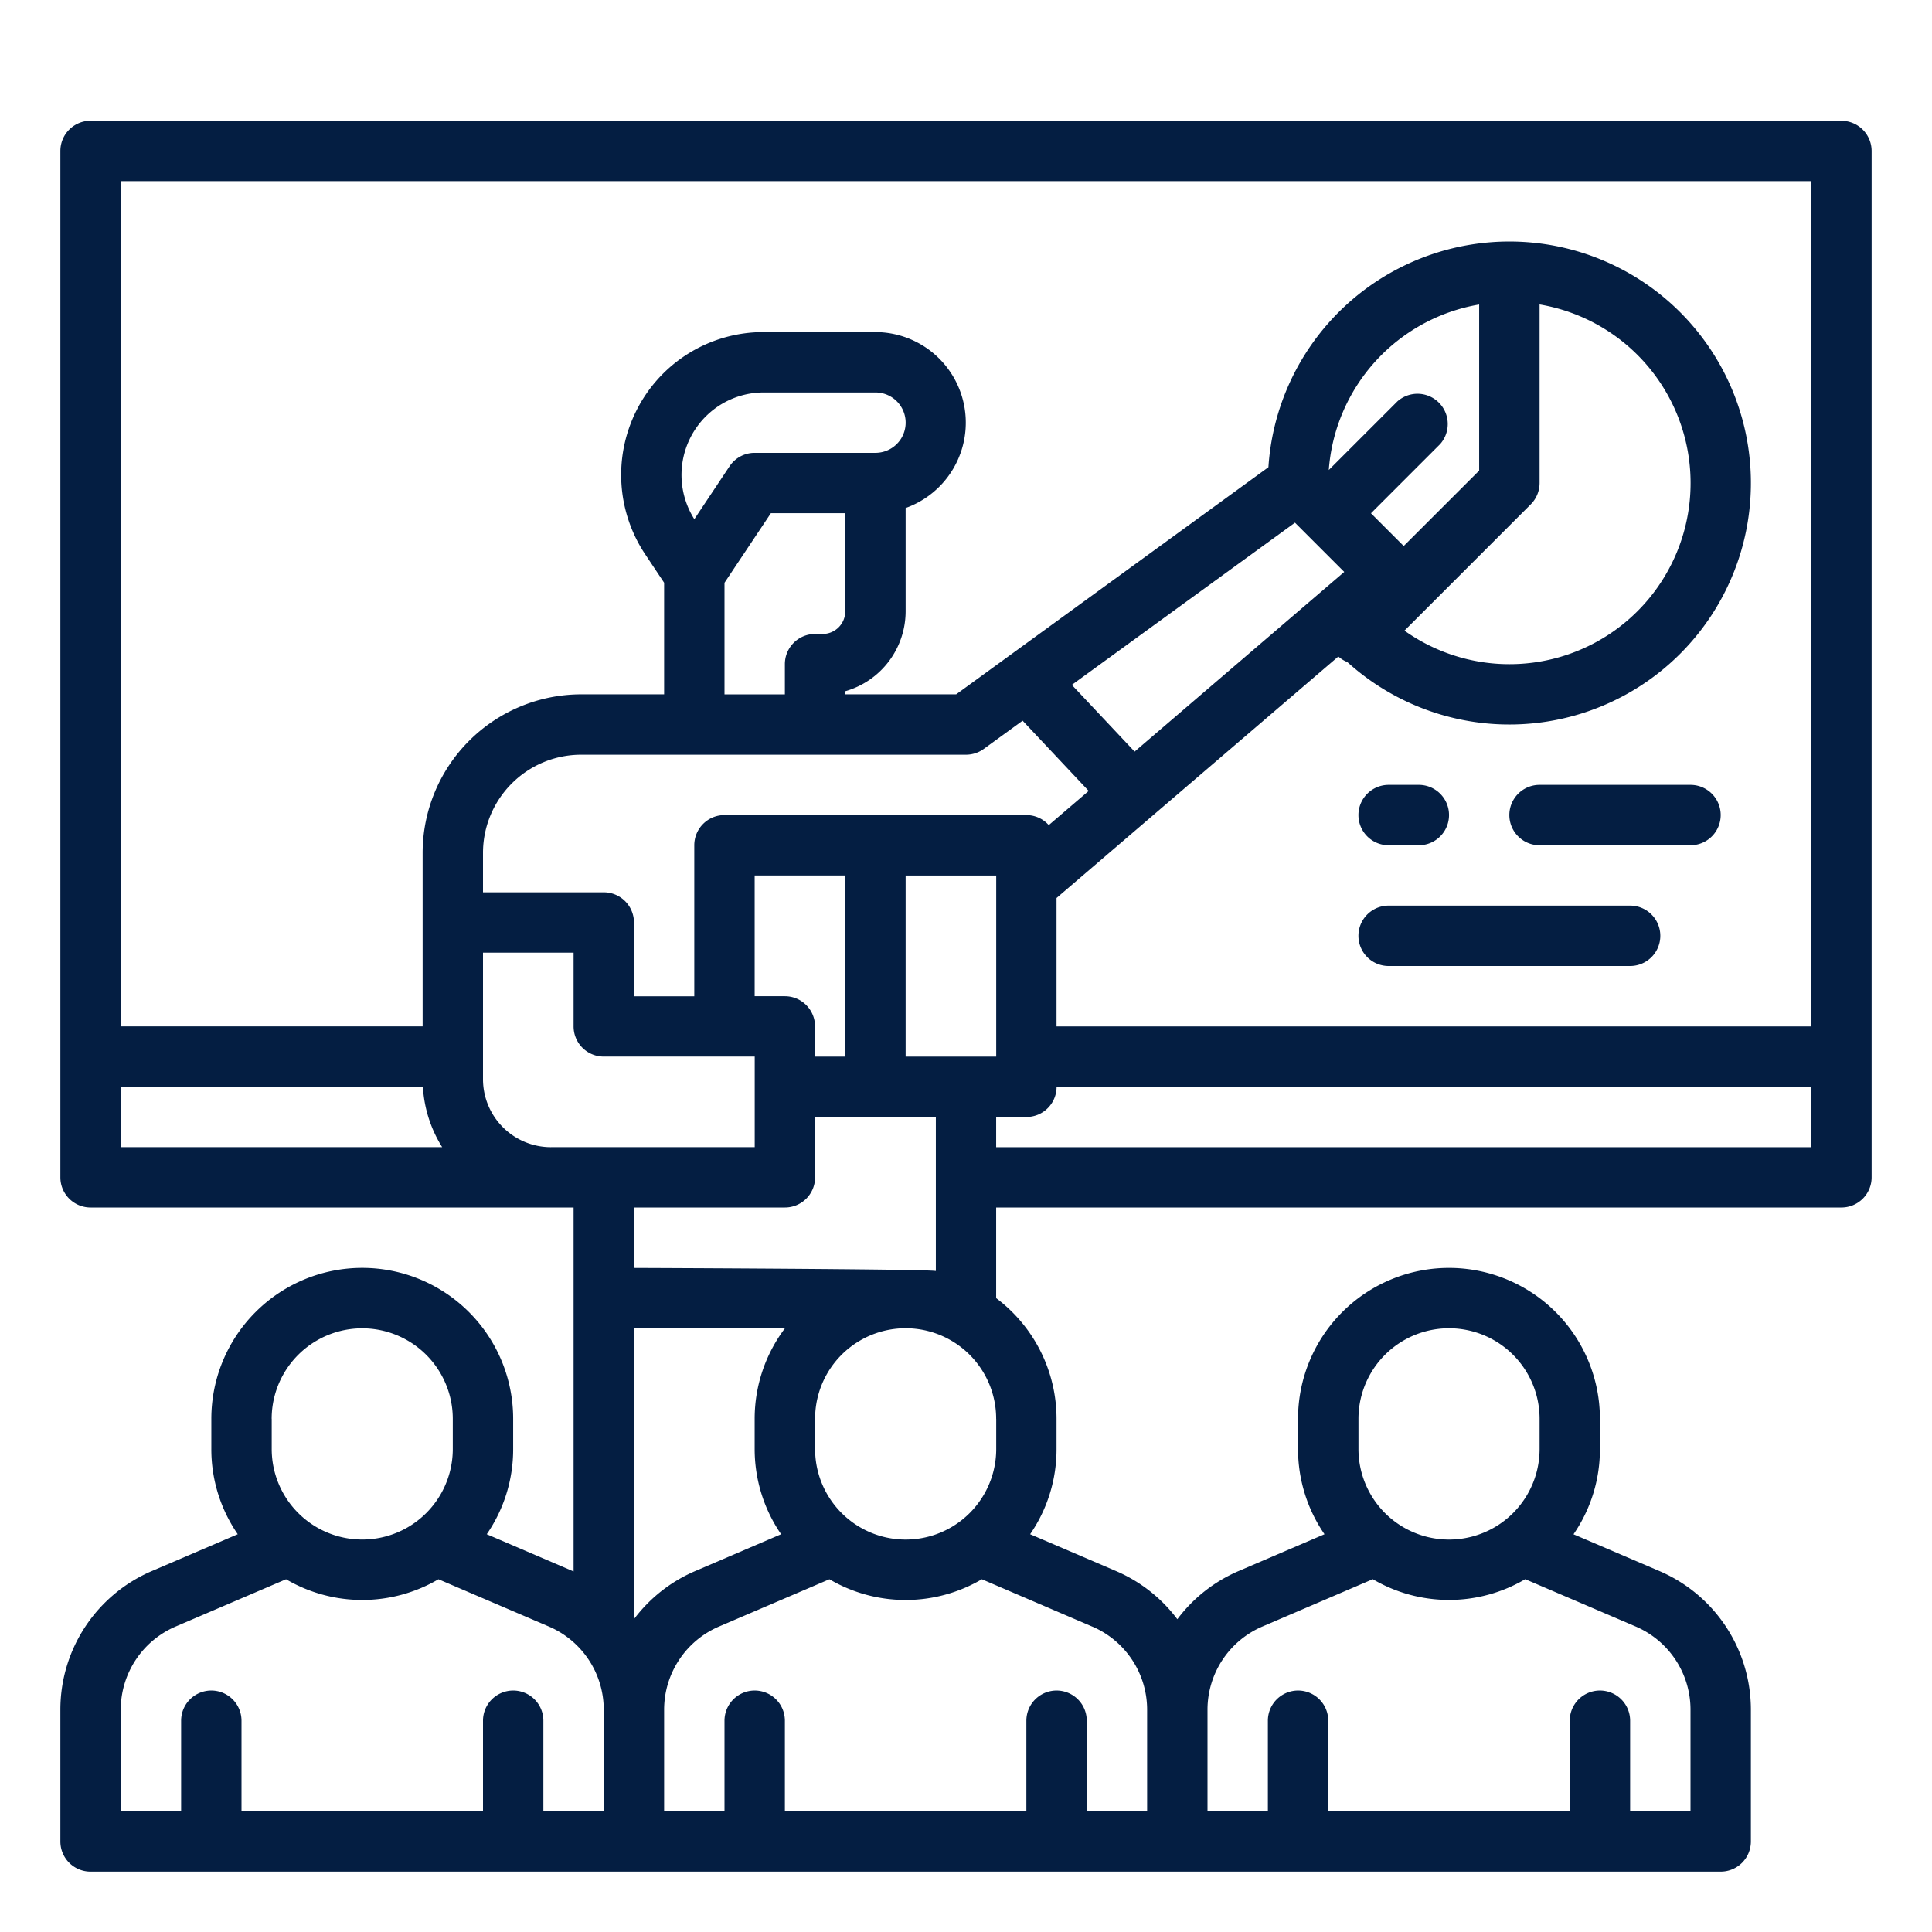 <svg xmlns="http://www.w3.org/2000/svg" width="36" height="36" fill="none"><path fill="#041E42" d="M34.313 2.25H1.687a.563.563 0 00-.562.563v19.125a.562.562 0 00.563.562h9v6.782l-.018-.008-1.6-.686A2.788 2.788 0 009.562 27v-.563a2.812 2.812 0 10-5.624 0V27a2.79 2.79 0 00.492 1.588l-1.6.686a2.809 2.809 0 00-1.705 2.585v2.453a.562.562 0 00.563.563h30.375a.562.562 0 00.562-.563V31.86a2.81 2.81 0 00-1.705-2.586l-1.6-.685a2.788 2.788 0 00.492-1.588v-.563a2.812 2.812 0 10-5.625 0V27c0 .567.171 1.12.493 1.588l-1.6.686a2.808 2.808 0 00-1.142.898 2.808 2.808 0 00-1.143-.898l-1.6-.686A2.788 2.788 0 0019.687 27v-.563a2.81 2.81 0 00-1.125-2.248V22.5h15.75a.562.562 0 00.563-.563V2.813a.563.563 0 00-.563-.562zm-9 24.188a1.687 1.687 0 113.375 0V27a1.687 1.687 0 11-3.375 0v-.563zm-2.813 5.42a1.686 1.686 0 011.023-1.55l2.057-.882a2.802 2.802 0 002.84 0l2.057.881A1.685 1.685 0 0131.5 31.86v1.891h-1.125v-1.688a.562.562 0 10-1.125 0v1.688h-4.5v-1.688a.562.562 0 10-1.125 0v1.688H22.5V31.86zM2.25 21.376V20.25h5.63c.023.4.146.786.359 1.125H2.25zm8.016 0A1.267 1.267 0 019 20.109v-2.358h1.688v1.374a.562.562 0 00.562.563h2.813v1.687h-3.797zm3.969-14.063h2.078a.562.562 0 110 1.125h-2.25a.562.562 0 00-.469.251l-.656.985a1.54 1.54 0 01.488-2.132c.243-.15.523-.23.809-.229zm1.515 2.25v1.829a.422.422 0 01-.422.421h-.14a.562.562 0 00-.563.563v.563H13.5v-2.08l.864-1.296h1.386zm2.25 4.5a.562.562 0 00.33-.107l.725-.527 1.231 1.309-.744.637a.559.559 0 00-.417-.187H13.5a.562.562 0 00-.563.563v2.813h-1.124V17.19a.563.563 0 00-.563-.563H9v-.735a1.83 1.83 0 011.828-1.829H18zm9.563-5.295l-1.407 1.406-.61-.61 1.29-1.29a.564.564 0 00-.796-.796l-1.28 1.28a3.38 3.38 0 012.802-3.084v3.094zm.96.63A.564.564 0 0028.688 9V5.673a3.375 3.375 0 11-2.518 6.078l2.353-2.353zm-3.475 1.259l-3.906 3.348-1.17-1.243 4.158-3.023.918.918zm-7.61 13.026c-.182-.037-5.625-.057-5.625-.057V22.5h2.812a.562.562 0 00.563-.563v-1.125h2.25v2.87zm1.125 2.756V27a1.687 1.687 0 11-3.375 0v-.563a1.687 1.687 0 113.374 0zm-2.813-6.75h-.563v-.563a.562.562 0 00-.562-.563h-.563v-2.25h1.688v3.375zm-10.688 6.75a1.687 1.687 0 113.375 0V27a1.687 1.687 0 11-3.374 0v-.563zm6.188 7.312h-1.125v-1.688a.562.562 0 10-1.125 0v1.688H4.5v-1.688a.562.562 0 10-1.125 0v1.688H2.25V31.86a1.686 1.686 0 011.023-1.552l2.057-.881a2.804 2.804 0 002.84 0l2.057.881a1.686 1.686 0 011.023 1.552v1.891zm.563-3.578l-.003-.004a.578.578 0 00.002-.056V24.75h2.815a2.798 2.798 0 00-.565 1.688V27c0 .567.171 1.12.493 1.588l-1.6.686a2.808 2.808 0 00-1.143.898zm8.54.136a1.685 1.685 0 011.022 1.55v1.892H20.25v-1.688a.562.562 0 10-1.125 0v1.688h-4.5v-1.688a.562.562 0 10-1.125 0v1.688h-1.125V31.86a1.686 1.686 0 011.023-1.552l2.057-.881a2.802 2.802 0 002.84 0l2.057.882zm-3.478-10.62v-3.375h1.688v3.375h-1.688zm16.875 1.687H18.562v-.563h.563a.562.562 0 00.563-.562H33.75v1.125zm0-2.25H19.687v-2.393l5.251-4.5c.05.044.106.079.167.103a4.5 4.5 0 10-1.47-3.63l-5.818 4.232H15.75v-.058a1.55 1.55 0 001.125-1.488V9.466a1.688 1.688 0 00-.563-3.278h-2.077a2.647 2.647 0 00-2.38 1.47 2.668 2.668 0 00.165 2.667l.355.533v2.08h-1.547a2.957 2.957 0 00-2.953 2.953v3.234H2.25V3.375h31.5v15.75z"/><path fill="#041E42" d="M25.875 15.75h.563a.562.562 0 100-1.125h-.563a.562.562 0 100 1.125zm5.625-1.125h-2.813a.562.562 0 100 1.125H31.5a.562.562 0 100-1.125zm-1.125 2.25h-4.5a.562.562 0 100 1.125h4.5a.562.562 0 100-1.125z"/></svg>